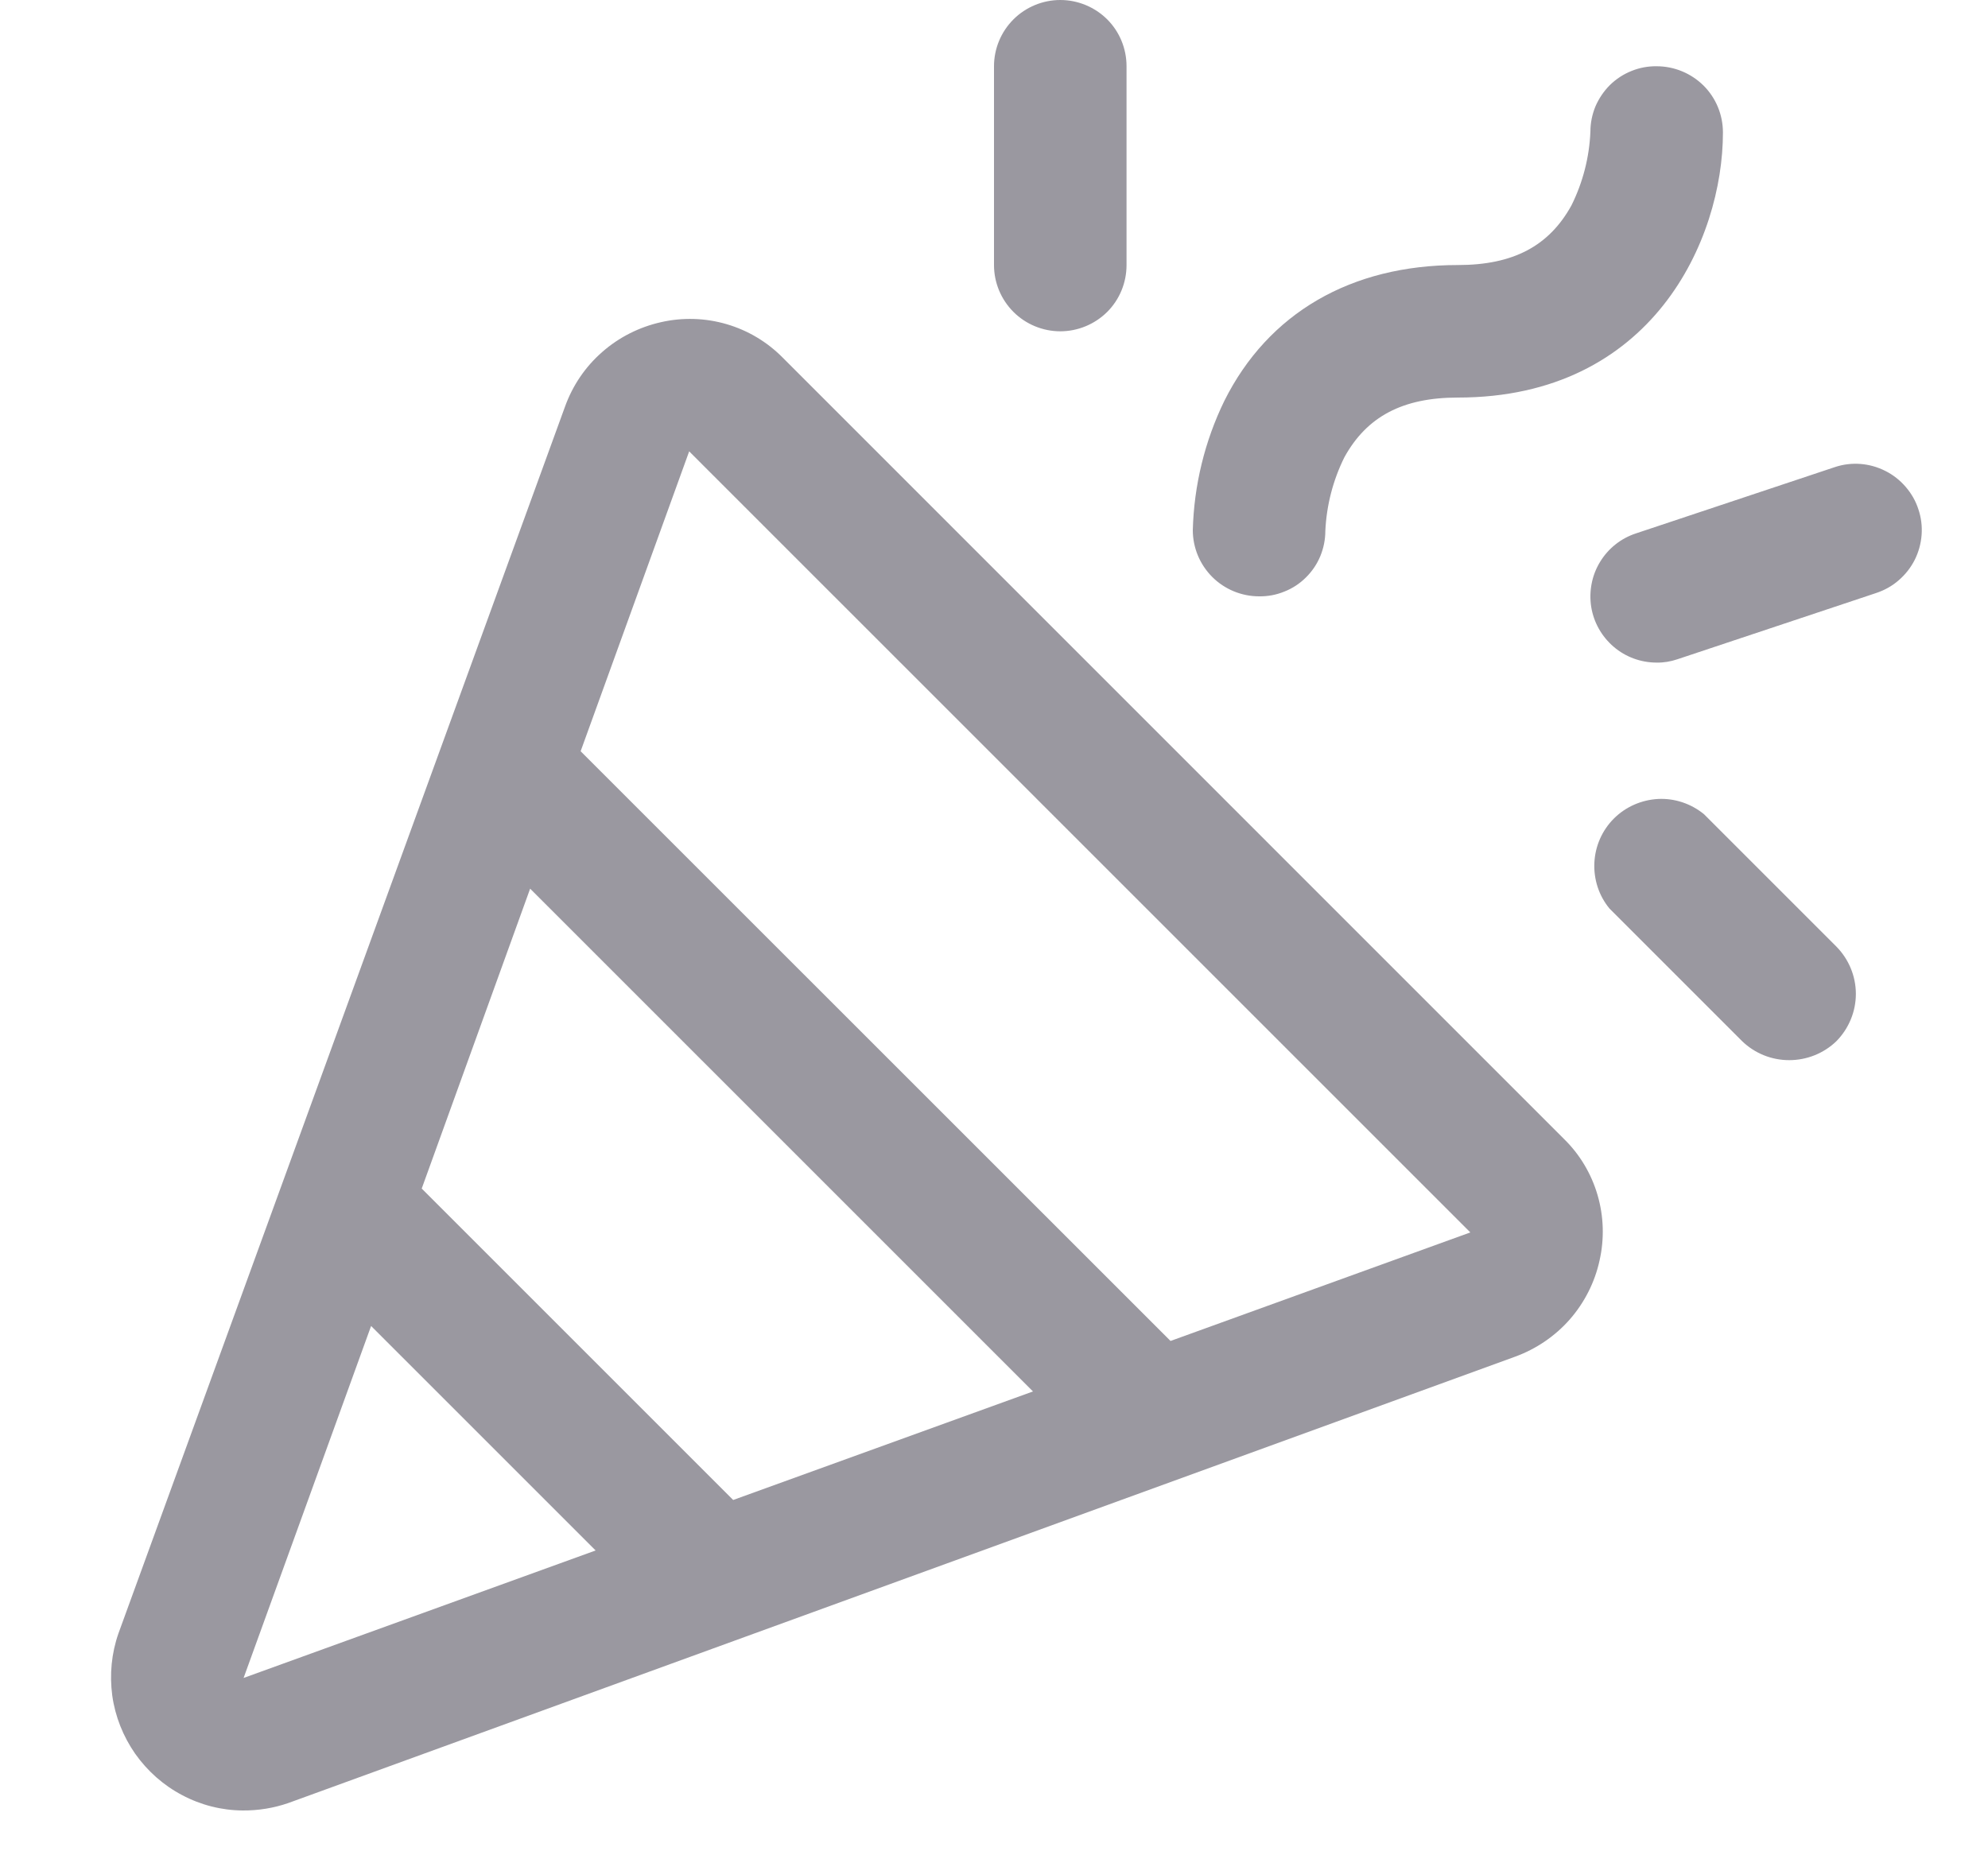 <svg width="15" height="14" viewBox="0 0 15 14" fill="none" xmlns="http://www.w3.org/2000/svg">
<path d="M5.907 2.7C5.789 2.58 5.643 2.493 5.482 2.446C5.321 2.399 5.151 2.394 4.988 2.431C4.823 2.468 4.67 2.545 4.543 2.657C4.416 2.768 4.32 2.91 4.263 3.069L0.894 12.325C0.841 12.476 0.826 12.637 0.847 12.795C0.869 12.953 0.929 13.103 1.02 13.234C1.112 13.364 1.233 13.472 1.374 13.546C1.515 13.621 1.672 13.661 1.831 13.662C1.948 13.663 2.065 13.644 2.175 13.606L11.431 10.238C11.59 10.18 11.732 10.084 11.844 9.957C11.955 9.83 12.033 9.677 12.069 9.512C12.106 9.349 12.101 9.179 12.054 9.018C12.007 8.857 11.92 8.711 11.8 8.594L5.907 2.7ZM5.532 11.319L3.182 8.969L4 6.706L7.794 10.5L5.532 11.319ZM1.838 12.662L2.8 10.006L4.494 11.7L1.838 12.662ZM8.832 10.119L4.381 5.669L5.2 3.406L11.094 9.3L8.832 10.119ZM9 4C9.009 3.662 9.09 3.329 9.238 3.025C9.569 2.362 10.194 2 11 2C11.419 2 11.688 1.856 11.857 1.55C11.943 1.377 11.992 1.187 12 0.994C12 0.928 12.013 0.864 12.038 0.803C12.064 0.743 12.101 0.688 12.147 0.642C12.194 0.596 12.249 0.56 12.309 0.536C12.37 0.511 12.435 0.499 12.5 0.5C12.633 0.5 12.76 0.553 12.854 0.646C12.948 0.74 13 0.867 13 1C13 1.806 12.469 3 11 3C10.582 3 10.313 3.144 10.144 3.45C10.058 3.623 10.009 3.813 10 4.006C10 4.072 9.987 4.136 9.962 4.197C9.937 4.257 9.9 4.312 9.853 4.358C9.807 4.404 9.752 4.44 9.691 4.464C9.63 4.489 9.566 4.501 9.5 4.5C9.368 4.5 9.24 4.447 9.147 4.354C9.053 4.26 9 4.133 9 4ZM7.5 2V0.5C7.5 0.367 7.553 0.24 7.647 0.146C7.74 0.053 7.868 0 8 0C8.133 0 8.26 0.053 8.354 0.146C8.448 0.24 8.5 0.367 8.5 0.5V2C8.5 2.133 8.448 2.26 8.354 2.354C8.26 2.447 8.133 2.5 8 2.5C7.868 2.5 7.74 2.447 7.647 2.354C7.553 2.26 7.5 2.133 7.5 2ZM13.857 7.144C13.95 7.239 14.003 7.367 14.003 7.5C14.003 7.633 13.95 7.761 13.857 7.856C13.761 7.949 13.633 8 13.5 8C13.367 8 13.24 7.949 13.144 7.856L12.144 6.856C12.064 6.759 12.024 6.636 12.03 6.51C12.036 6.385 12.088 6.266 12.177 6.177C12.266 6.088 12.385 6.036 12.511 6.029C12.636 6.023 12.759 6.064 12.857 6.144L13.857 7.144ZM14.156 4.475L12.656 4.975C12.606 4.992 12.553 5.001 12.5 5C12.381 5 12.266 4.958 12.176 4.881C12.085 4.803 12.025 4.697 12.006 4.579C11.988 4.462 12.011 4.341 12.073 4.24C12.135 4.138 12.231 4.062 12.344 4.025L13.844 3.525C13.906 3.504 13.972 3.496 14.038 3.501C14.103 3.506 14.167 3.524 14.226 3.554C14.284 3.583 14.336 3.624 14.379 3.674C14.422 3.724 14.455 3.781 14.475 3.844C14.496 3.906 14.504 3.972 14.499 4.037C14.494 4.103 14.476 4.167 14.447 4.225C14.417 4.284 14.376 4.336 14.326 4.379C14.277 4.422 14.219 4.454 14.156 4.475Z" fill="#9A98A0"/>
</svg>
